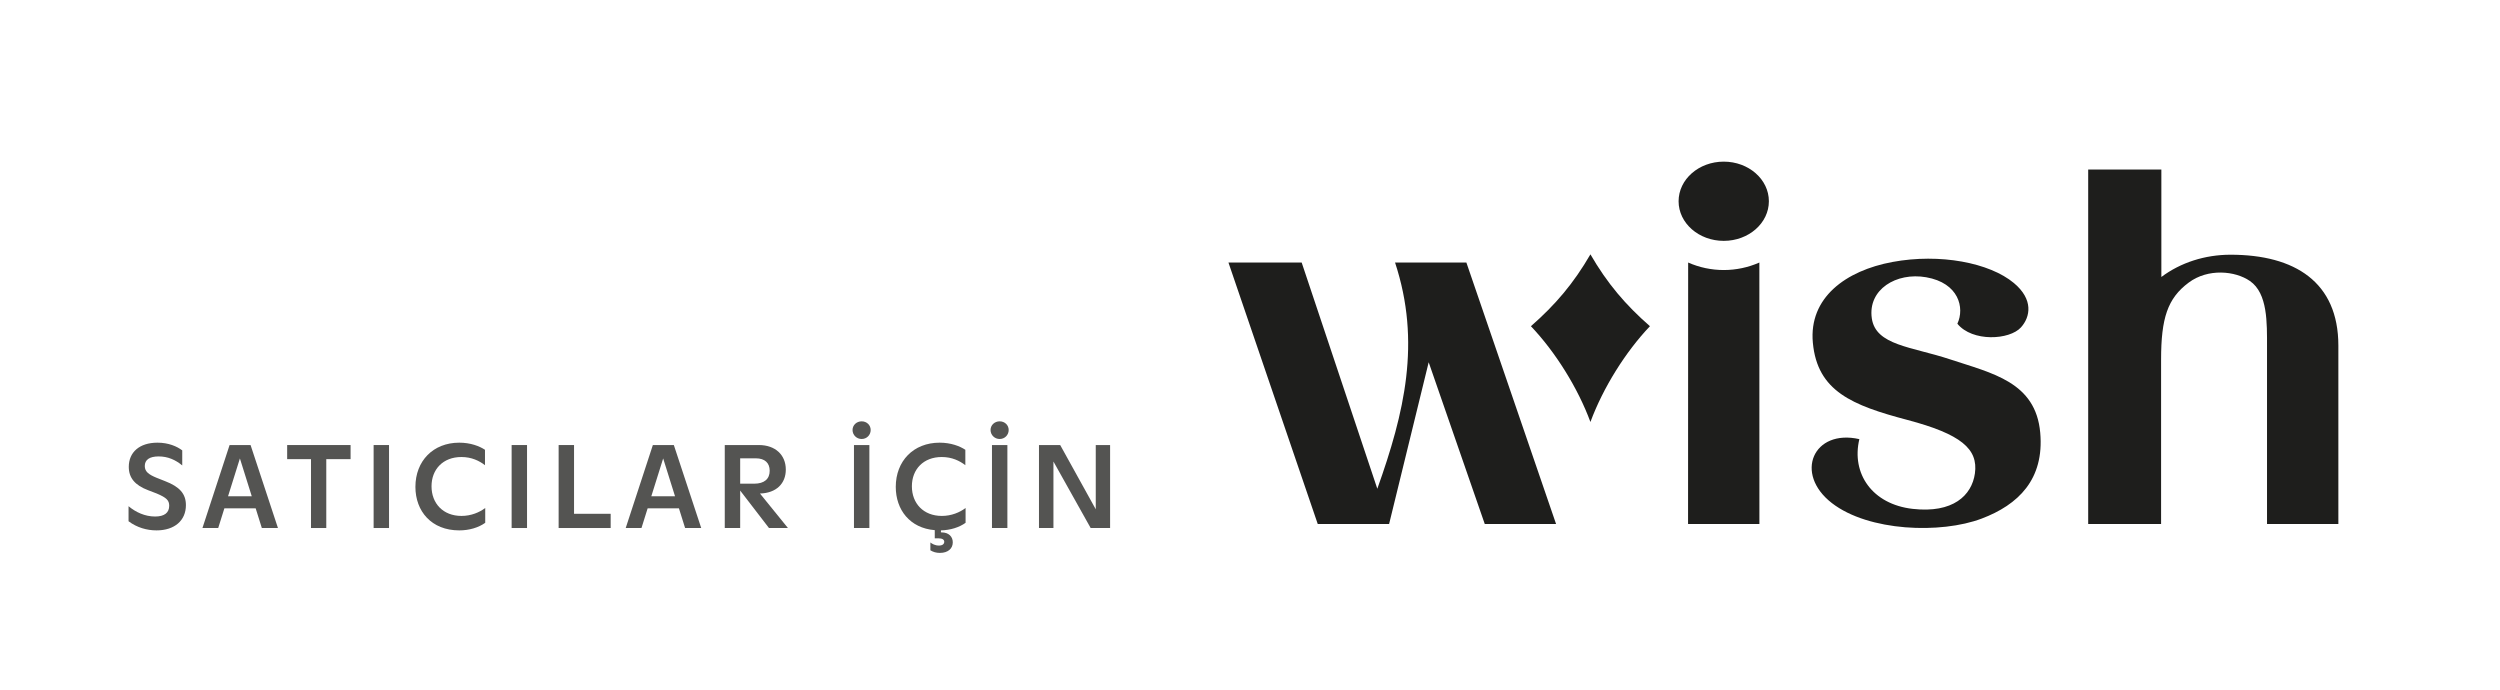 <svg width="232" height="64" viewBox="0 0 232 64" fill="none" xmlns="http://www.w3.org/2000/svg">
<path d="M14.525 49.22C16.208 49.22 17.253 48.296 17.253 46.877C17.253 45.832 16.681 45.172 15.306 44.644L14.525 44.336C13.81 44.039 13.436 43.775 13.436 43.247C13.436 42.675 13.865 42.356 14.723 42.356C15.581 42.356 16.285 42.675 16.912 43.192V41.795C16.417 41.421 15.636 41.08 14.613 41.08C12.941 41.08 11.951 41.971 11.951 43.324C11.951 44.347 12.523 45.029 13.744 45.491L14.547 45.799C15.449 46.184 15.702 46.426 15.702 46.932C15.702 47.57 15.273 47.933 14.393 47.933C13.458 47.933 12.6 47.537 11.929 46.976V48.373C12.71 48.956 13.623 49.22 14.525 49.22Z" fill="#545452"/>
<path d="M25.794 49L23.253 41.3H21.306L18.787 49H20.25L20.822 47.174H23.726L24.298 49H25.794ZM22.263 42.543L23.363 46.052H21.163L22.263 42.543Z" fill="#545452"/>
<path d="M32.534 41.3H26.649V42.609H28.86V49H30.279V42.609H32.534V41.3Z" fill="#545452"/>
<path d="M36.102 49V41.3H34.672V49H36.102Z" fill="#545452"/>
<path d="M42.62 49.22C43.533 49.22 44.402 48.967 45.029 48.516V47.141C44.501 47.548 43.709 47.878 42.829 47.878C41.113 47.878 40.046 46.712 40.046 45.128C40.046 43.555 41.113 42.411 42.818 42.411C43.764 42.411 44.479 42.763 45.007 43.17V41.74C44.49 41.399 43.665 41.08 42.62 41.08C40.189 41.08 38.55 42.785 38.55 45.183C38.55 47.438 40.035 49.22 42.62 49.22Z" fill="#545452"/>
<path d="M48.909 49V41.3H47.479V49H48.909Z" fill="#545452"/>
<path d="M53.271 41.3H51.841V49H56.67V47.68H53.271V41.3Z" fill="#545452"/>
<path d="M65.073 49L62.532 41.3H60.585L58.066 49H59.529L60.101 47.174H63.005L63.577 49H65.073ZM61.542 42.543L62.642 46.052H60.442L61.542 42.543Z" fill="#545452"/>
<path d="M70.525 45.799C72.054 45.755 72.923 44.864 72.923 43.577C72.923 42.224 71.955 41.3 70.426 41.3H67.258V49H68.688V45.524L71.361 49H73.121L70.525 45.799ZM70.14 42.532C70.976 42.532 71.427 42.961 71.427 43.687C71.427 44.435 70.943 44.886 69.986 44.886H68.688V42.532H70.14Z" fill="#545452"/>
<path d="M79.963 40.739C80.436 40.739 80.799 40.365 80.799 39.903C80.799 39.452 80.436 39.1 79.963 39.1C79.49 39.1 79.116 39.452 79.116 39.903C79.116 40.365 79.49 40.739 79.963 40.739ZM80.678 49V41.3H79.248V49H80.678Z" fill="#545452"/>
<path d="M89.606 47.141C89.078 47.548 88.286 47.878 87.406 47.878C85.69 47.878 84.623 46.712 84.623 45.128C84.623 43.555 85.69 42.411 87.395 42.411C88.341 42.411 89.056 42.763 89.584 43.17V41.74C89.067 41.399 88.242 41.08 87.197 41.08C84.766 41.08 83.127 42.785 83.127 45.183C83.127 47.306 84.436 49.011 86.746 49.198V49.957H87.087C87.45 49.957 87.626 50.078 87.626 50.276C87.626 50.485 87.461 50.628 87.131 50.628C86.768 50.628 86.493 50.463 86.339 50.342V51.068C86.592 51.222 86.878 51.31 87.219 51.31C87.978 51.31 88.418 50.903 88.418 50.331C88.418 49.803 88.044 49.407 87.384 49.407H87.318V49.22C88.187 49.198 89.012 48.945 89.606 48.516V47.141Z" fill="#545452"/>
<path d="M92.77 40.739C93.243 40.739 93.606 40.365 93.606 39.903C93.606 39.452 93.243 39.1 92.77 39.1C92.297 39.1 91.923 39.452 91.923 39.903C91.923 40.365 92.297 40.739 92.77 40.739ZM93.485 49V41.3H92.055V49H93.485Z" fill="#545452"/>
<path d="M101.686 47.262L98.386 41.3H96.417V49H97.759V42.829L101.213 49H103.017V41.3H101.686V47.262Z" fill="#545452"/>
<path d="M189.333 40.151C188.912 35.446 184.885 34.645 180.953 33.343C177.4 32.165 174.063 32.059 173.703 29.538C173.322 26.863 175.974 25.243 178.752 25.73C181.766 26.258 182.34 28.554 181.644 30.042C183.034 31.748 186.488 31.56 187.549 30.377C188.423 29.402 188.718 27.791 186.885 26.262C184.638 24.386 180.03 23.491 175.62 24.311C171.28 25.116 167.844 27.625 168.233 31.809C168.651 36.309 171.886 37.616 177.01 38.971C181.969 40.285 183.595 41.654 183.271 43.94C182.981 45.98 181.233 47.651 177.491 47.223C173.749 46.795 171.785 43.955 172.548 40.752C168.29 39.783 166.45 43.94 169.999 46.686C173.414 49.329 180.12 49.556 183.898 48.126C187.28 46.846 189.721 44.506 189.333 40.151Z" fill="#1E1E1C"/>
<path d="M159.963 22.352C162.276 22.352 164.152 20.706 164.152 18.676C164.152 16.646 162.276 15 159.963 15C157.649 15 155.773 16.646 155.773 18.676C155.773 20.707 157.649 22.352 159.963 22.352Z" fill="#1E1E1C"/>
<path d="M163.269 24.363C162.228 24.822 161.102 25.059 159.965 25.059C158.827 25.059 157.702 24.822 156.661 24.363L156.652 48.63H163.273L163.269 24.363Z" fill="#1E1E1C"/>
<path d="M206.998 23.638C204.61 23.638 202.352 24.372 200.574 25.704V15.73H193.784V48.626H200.549V33.387C200.549 29.517 201.149 27.683 203.117 26.22C204.904 24.89 207.424 25.127 208.796 26.079C210.454 27.23 210.379 29.981 210.379 32.178V48.63H217V32.074C217 26.171 212.955 23.638 206.998 23.638Z" fill="#1E1E1C"/>
<path d="M144.404 48.63H137.787L132.582 33.617L128.908 48.63H122.288L114 24.364H120.796L127.815 45.357C130.326 38.32 131.899 31.767 129.461 24.364H136.08L144.404 48.63Z" fill="#1E1E1C"/>
<path d="M147.591 23.603C146.027 26.302 144.337 28.288 142.069 30.272C144.343 32.665 146.422 35.991 147.591 39.16C148.763 35.991 150.839 32.665 153.114 30.272C150.844 28.288 149.154 26.302 147.591 23.603Z" fill="#1E1E1C"/>
</svg>
